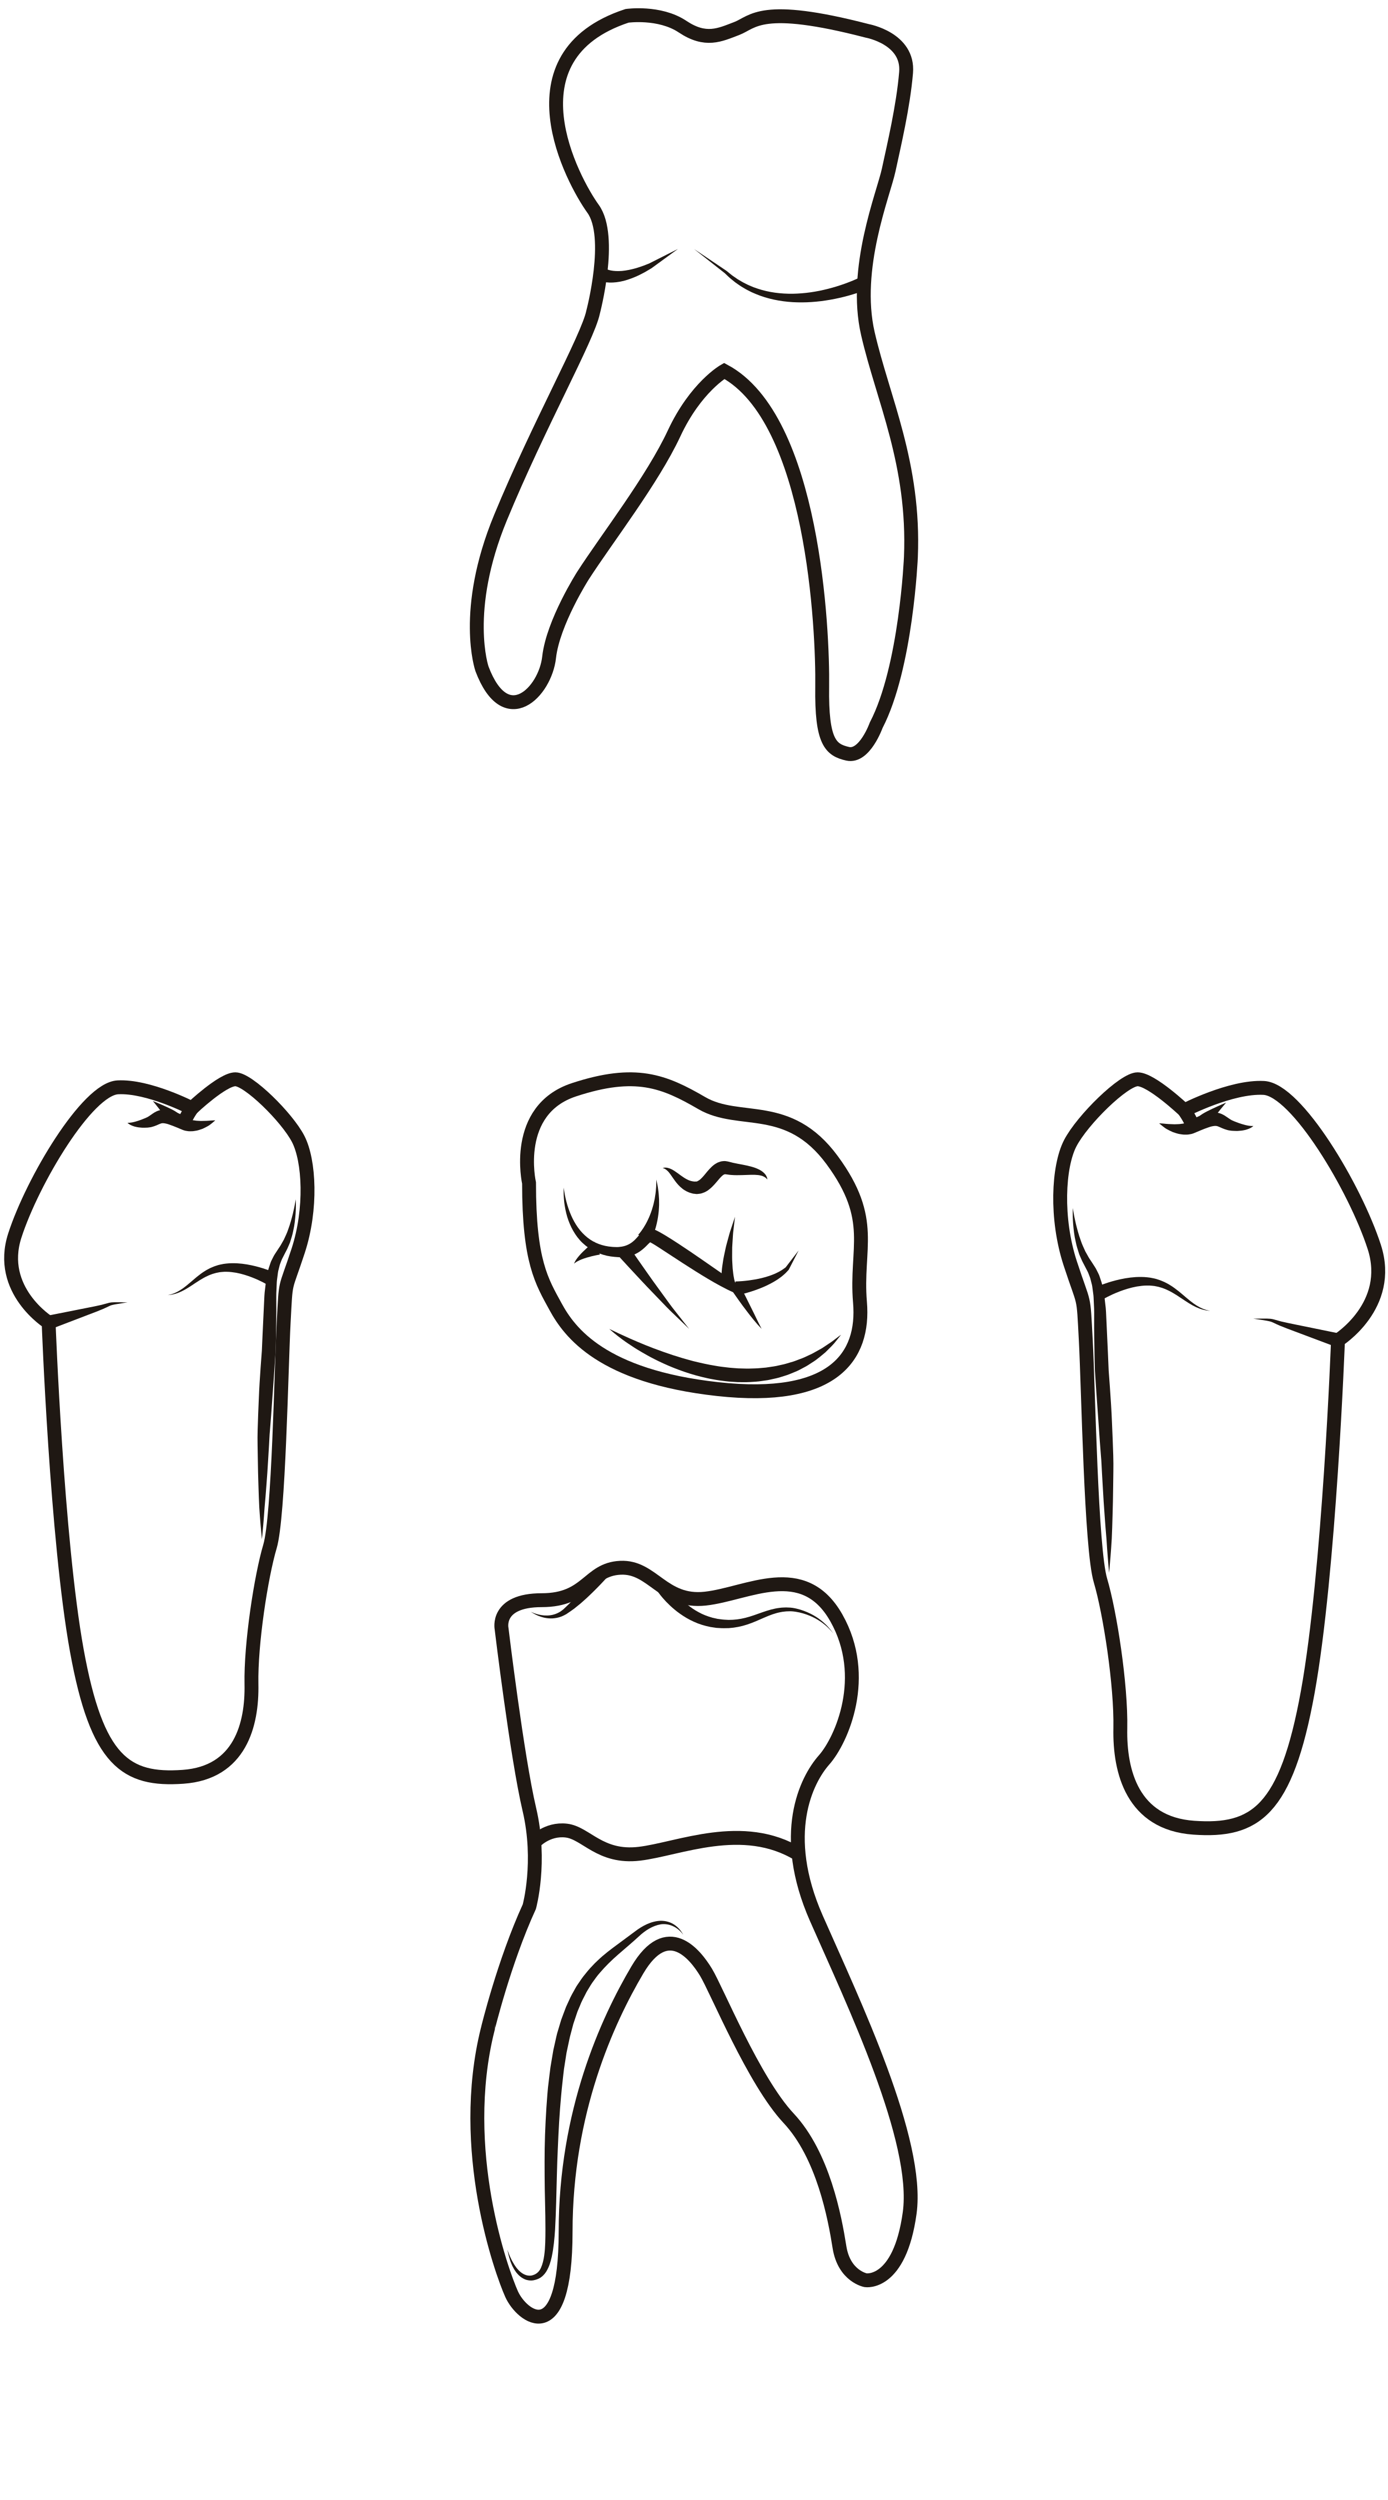 <?xml version="1.0" encoding="utf-8"?>
<!-- Generator: Adobe Illustrator 16.0.0, SVG Export Plug-In . SVG Version: 6.00 Build 0)  -->
<!DOCTYPE svg PUBLIC "-//W3C//DTD SVG 1.1//EN" "http://www.w3.org/Graphics/SVG/1.1/DTD/svg11.dtd">
<svg version="1.1" id="Layer_2" xmlns="http://www.w3.org/2000/svg" xmlns:xlink="http://www.w3.org/1999/xlink" x="0px" y="0px"
	 width="500px" height="900px" viewBox="0 0 500 900" enable-background="new 0 0 500 900" xml:space="preserve">
<g>
	<path fill="none" stroke="#1F1813" stroke-width="5" stroke-miterlimit="10" d="M213.642,112.411c0,0,7.227-27.231,0-37.237
		c-7.224-10.003-31.681-55.022,12.229-69.472c0,0,11.67-1.667,20.007,3.89c8.337,5.56,13.408,2.988,19.453,0.695
		c6.045-2.292,8.545-9.17,47.103,0.834c0,0,15.005,2.709,13.963,15.006c-1.041,12.296-4.376,26.261-6.252,35.015
		c-1.875,8.753-12.921,35.43-7.503,58.98c5.419,23.551,16.882,46.756,15.493,80.379c0,0-1.668,39.738-12.505,60.581
		c0,0-4.168,11.669-10.28,10.279c-6.116-1.388-9.449-4.167-9.172-24.176s-3.058-96.429-35.292-113.657
		c0,0-10.281,5.836-18.063,22.509c-7.781,16.673-24.178,37.793-32.791,51.132c0,0-10.838,16.952-12.227,29.456
		c-1.388,12.505-15.561,26.957-24.176,4.168c0,0-7.226-20.841,6.67-54.466C194.192,152.705,211.733,121.587,213.642,112.411z"/>
	<g>
		<path fill="#1F1813" d="M312.338,104.177c-1.138,0.476-2.189,0.844-3.285,1.215c-1.087,0.363-2.182,0.688-3.276,1
			c-2.196,0.61-4.416,1.112-6.655,1.51c-1.118,0.199-2.244,0.362-3.371,0.51c-1.13,0.131-2.262,0.247-3.396,0.321
			c-1.136,0.068-2.271,0.132-3.41,0.125c-1.137,0.021-2.276-0.031-3.413-0.082c-4.539-0.284-9.074-1.179-13.272-2.936
			c-0.521-0.228-1.048-0.438-1.563-0.679l-1.517-0.771c-0.513-0.241-0.983-0.564-1.474-0.846c-0.484-0.293-0.979-0.567-1.433-0.905
			l-1.388-0.971c-0.446-0.344-0.877-0.708-1.315-1.061c-0.897-0.679-1.66-1.515-2.49-2.264l0.051,0.042L250,89.625l11.75,7.911
			l0.052,0.042c0.861,0.665,1.649,1.414,2.563,2.001l1.333,0.92l1.393,0.826c0.454,0.289,0.945,0.515,1.424,0.759
			c0.486,0.231,0.949,0.504,1.453,0.695l1.484,0.621c0.501,0.19,1.014,0.352,1.518,0.529c4.067,1.354,8.365,1.87,12.633,1.82
			c1.068-0.033,2.136-0.062,3.201-0.163c1.065-0.071,2.128-0.213,3.188-0.354c1.06-0.149,2.112-0.338,3.162-0.54
			c1.049-0.219,2.094-0.45,3.13-0.715c2.073-0.529,4.121-1.157,6.13-1.881c1.004-0.367,1.999-0.746,2.979-1.157
			c0.967-0.408,1.968-0.85,2.836-1.293L312.338,104.177z"/>
	</g>
	<g>
		<path fill="#1F1813" d="M217.695,96.417c0,0,0.02,0.017,0.057,0.047c0.005,0.001-0.051-0.021-0.014,0.01
			c0.082,0.063,0.237,0.175,0.5,0.302c0.258,0.128,0.607,0.278,1.055,0.402c0.438,0.133,0.976,0.246,1.586,0.315
			c0.607,0.083,1.297,0.103,2.037,0.095c0.374-0.018,0.758-0.036,1.15-0.056c0.397-0.049,0.805-0.099,1.218-0.15
			c0.826-0.13,1.693-0.278,2.565-0.508c0.438-0.113,0.879-0.229,1.322-0.345l1.321-0.425c0.891-0.268,1.754-0.63,2.616-0.962
			l0.646-0.251c-0.022,0.013,0.063-0.035-0.046,0.027l0.01-0.005l0.02-0.01l0.039-0.02l0.078-0.039l0.156-0.079l0.311-0.157
			c0.413-0.208,0.821-0.414,1.223-0.616c1.604-0.809,3.103-1.563,4.387-2.212c2.568-1.294,4.28-2.158,4.28-2.158
			s-1.549,1.13-3.873,2.824c-1.162,0.848-2.518,1.836-3.97,2.896c-0.363,0.265-0.732,0.533-1.106,0.806l-0.281,0.205l-0.141,0.103
			l-0.071,0.053l-0.036,0.024l-0.018,0.013l-0.009,0.007l-0.066,0.037l-0.618,0.367c-0.83,0.487-1.663,1.009-2.551,1.445
			l-1.32,0.677c-0.454,0.202-0.905,0.404-1.354,0.604c-0.9,0.399-1.829,0.726-2.737,1.025c-0.463,0.136-0.918,0.27-1.364,0.399
			c-0.461,0.1-0.911,0.198-1.351,0.293c-0.893,0.159-1.756,0.277-2.582,0.306c-0.821,0.042-1.597,0.016-2.3-0.07
			c-0.701-0.074-1.33-0.213-1.858-0.366c-0.525-0.15-0.961-0.332-1.272-0.481c-0.16-0.075-0.357-0.195-0.452-0.252
			c-0.06-0.035-0.089-0.052-0.089-0.052L217.695,96.417z"/>
	</g>
</g>
<g>
	<path fill="none" stroke="#1F1813" stroke-width="5" stroke-miterlimit="10" d="M17.514,476.109c0,0-18.559-11.598-12.179-31.316
		c6.379-19.72,26.094-52.774,37.114-53.354c11.02-0.581,26.679,7.538,26.679,7.538s11.019-10.438,15.657-10.438
		c4.64,0,18.561,13.63,22.618,21.459c4.059,7.828,4.933,25.229,0,40.307c-4.931,15.075-4.35,9.566-5.219,25.805
		c-0.869,16.236-1.74,69.881-4.931,80.611c-3.189,10.729-6.959,35.088-6.669,49.582c0.292,14.5-4.06,31.895-24.647,33.346
		c-20.586,1.451-31.025-5.508-38.274-45.523C20.416,554.109,17.514,476.109,17.514,476.109z"/>
	<g>
		<path fill="#1F1813" d="M16.821,473.707c0,0,7.245-1.436,14.49-2.871c0.906-0.181,1.812-0.358,2.703-0.535
			c0.848-0.17,1.755-0.377,2.584-0.563c0.814-0.201,1.582-0.417,2.377-0.646c0.403-0.125,0.821-0.184,1.221-0.231
			c0.392-0.033,0.757-0.033,1.111-0.05c1.398-0.008,2.548,0.015,3.357,0.03c0.808,0.014,1.269,0.021,1.269,0.021
			s-0.456,0.07-1.254,0.192c-0.798,0.121-1.942,0.295-3.293,0.533c-0.678,0.141-1.366,0.256-2.021,0.596
			c-0.683,0.331-1.473,0.708-2.291,1.063c-0.815,0.333-1.608,0.663-2.497,1.007c-0.85,0.324-1.711,0.653-2.573,0.983
			c-6.898,2.637-13.796,5.274-13.796,5.274L16.821,473.707z"/>
	</g>
	<g>
		<path fill="#1F1813" d="M96.128,462.393c0,0-0.12-0.069-0.345-0.2c-0.229-0.128-0.583-0.322-1.041-0.558
			c-0.917-0.472-2.263-1.117-3.927-1.764c-0.832-0.322-1.743-0.64-2.717-0.937c-0.487-0.148-0.991-0.271-1.507-0.413
			c-0.52-0.111-1.048-0.225-1.587-0.341c-1.079-0.177-2.205-0.33-3.338-0.337c-0.568-0.009-1.142-0.011-1.702,0.063
			c-0.262,0.028-0.615,0.046-0.808,0.081l-0.923,0.182c-0.322,0.054-0.593,0.131-0.854,0.21l-0.808,0.229
			c-0.541,0.221-1.105,0.383-1.631,0.649c-1.076,0.46-2.088,1.071-3.073,1.665c-0.979,0.616-1.914,1.247-2.82,1.845
			c-0.901,0.598-1.783,1.142-2.616,1.606c-0.842,0.455-1.641,0.821-2.367,1.093c-0.366,0.122-0.711,0.235-1.028,0.342
			c-0.326,0.074-0.625,0.142-0.896,0.202c-0.533,0.145-0.977,0.134-1.265,0.186c-0.292,0.032-0.447,0.05-0.447,0.05
			s0.152-0.037,0.438-0.104c0.28-0.087,0.711-0.13,1.218-0.337c0.254-0.092,0.537-0.194,0.844-0.306
			c0.293-0.141,0.611-0.292,0.951-0.454c0.666-0.349,1.385-0.795,2.136-1.33c0.745-0.549,1.525-1.177,2.337-1.875
			c0.813-0.693,1.673-1.445,2.594-2.202c0.941-0.74,1.924-1.52,3.044-2.177c0.536-0.36,1.144-0.629,1.724-0.948
			c0.613-0.252,1.305-0.587,1.885-0.762l0.893-0.294c0.409-0.128,0.683-0.162,1.032-0.248c0.664-0.169,1.328-0.255,1.99-0.327
			c1.326-0.156,2.625-0.146,3.877-0.097c0.621,0.055,1.232,0.106,1.83,0.157c0.589,0.085,1.173,0.152,1.733,0.248
			c1.119,0.193,2.167,0.416,3.125,0.655c1.916,0.479,3.476,1.001,4.565,1.396c0.546,0.2,0.973,0.368,1.273,0.49
			c0.301,0.127,0.462,0.195,0.462,0.195L96.128,462.393z"/>
	</g>
	<g>
		<path fill="#1F1813" d="M106.534,431.745c0,0,0.033,0.484,0.054,1.402c0.001,0.914,0.012,2.261-0.118,3.972
			c-0.154,1.707-0.318,3.803-0.884,6.163c-0.218,1.194-0.634,2.432-1.04,3.755l-0.077,0.249l-0.121,0.289l-0.199,0.468
			c-0.135,0.312-0.271,0.628-0.411,0.946c-0.249,0.635-0.63,1.304-0.98,1.984c-0.328,0.64-0.662,1.292-1.003,1.958
			c-0.355,0.643-0.524,1.308-0.807,1.968c-0.147,0.321-0.22,0.682-0.308,1.039c-0.089,0.354-0.179,0.713-0.27,1.073
			c-0.221,0.696-0.288,1.49-0.392,2.271c-0.085,0.791-0.238,1.562-0.275,2.392c-0.035,0.83-0.07,1.67-0.106,2.52
			c-0.108,1.683-0.078,3.451-0.067,5.238c0.004,0.894,0.007,1.794,0.01,2.701c-0.011,0.942-0.021,1.894-0.03,2.85
			c-0.028,1.87-0.057,3.763-0.086,5.671c-0.05,1.909-0.045,3.828-0.141,5.764c-0.129,1.941-0.258,3.891-0.387,5.84
			c-0.274,3.878-0.55,7.757-0.82,11.573c-0.25,3.792-0.541,7.522-0.833,11.134c-0.185,1.804-0.213,3.587-0.334,5.326
			c-0.104,1.742-0.207,3.446-0.307,5.105c-0.181,3.32-0.414,6.458-0.636,9.357c-0.201,2.897-0.439,5.557-0.653,7.914
			c-0.15,2.35-0.325,4.419-0.462,6.111c-0.279,3.393-0.498,5.33-0.498,5.33s-0.218-1.938-0.498-5.33
			c-0.134-1.699-0.316-3.749-0.456-6.125c-0.109-2.365-0.23-5.036-0.304-7.951c-0.095-2.915-0.19-6.073-0.224-9.416
			c-0.025-3.343-0.18-6.871-0.061-10.517c0.115-3.646,0.244-7.415,0.422-11.244c0.139-3.849,0.41-7.681,0.669-11.516
			c0.143-1.918,0.284-3.837,0.427-5.748c0.084-1.929,0.168-3.849,0.252-5.753c0.18-3.809,0.355-7.556,0.527-11.183
			c0.097-1.846,0.13-3.652,0.396-5.453c0.105-0.894,0.211-1.777,0.314-2.651c0.106-0.873,0.34-1.754,0.501-2.61
			c0.182-0.857,0.321-1.701,0.642-2.536c0.139-0.416,0.276-0.828,0.414-1.236c0.131-0.41,0.271-0.813,0.483-1.189
			c0.402-0.749,0.734-1.556,1.182-2.199c0.423-0.654,0.862-1.353,1.23-1.892c0.378-0.577,0.773-1.105,1.104-1.739
			c0.171-0.304,0.34-0.604,0.507-0.899l0.252-0.44l0.063-0.109l0.032-0.054l0.017-0.027c-0.045,0.102-0.006,0.013-0.013,0.027
			l0.1-0.217c0.524-1.157,1.068-2.248,1.424-3.352c0.81-2.162,1.32-4.146,1.733-5.778c0.186-0.825,0.351-1.562,0.493-2.202
			c0.125-0.647,0.231-1.197,0.317-1.645C106.454,432.225,106.534,431.745,106.534,431.745z"/>
	</g>
	<g>
		<path fill="#1F1813" d="M45.933,404.198c0,0,0.562,0.048,1.444-0.1c0.216-0.021,0.461-0.083,0.721-0.146
			c0.258-0.063,0.53-0.111,0.825-0.212c0.58-0.147,1.223-0.386,1.907-0.622c0.341-0.125,0.698-0.281,1.062-0.426
			c0.183-0.07,0.366-0.142,0.554-0.213l0.035-0.014c-0.156,0.041-0.038,0.01-0.07,0.018l0.009-0.004l0.019-0.008l0.075-0.035
			l0.15-0.069l0.305-0.14c0.233-0.097,0.363-0.188,0.489-0.27c0.129-0.08,0.264-0.16,0.43-0.28c0.343-0.237,0.694-0.481,1.05-0.729
			c0.382-0.281,0.929-0.618,1.572-0.914c0.678-0.283,1.479-0.506,2.229-0.523c1.508-0.078,2.79,0.25,3.891,0.615
			c1.119,0.392,2.134,0.841,3.087,1.347c0.494,0.232,0.931,0.509,1.383,0.772l0.667,0.395l0.083,0.049l0.011,0.006
			c0.017,0.008-0.1-0.05-0.046-0.022l0.021,0.012l0.041,0.021l0.108,0.062c0.03,0.015,0.06,0.034,0.087,0.061
			c0.25,0.108,0.592,0.241,0.951,0.319c0.181,0.048,0.358,0.095,0.534,0.141c0.189,0.022,0.378,0.042,0.566,0.074
			c0.744,0.16,1.518,0.112,2.239,0.181c0.747-0.017,1.433-0.032,2.039-0.046c0.627-0.008,1.173-0.091,1.64-0.114
			c0.927-0.068,1.503-0.063,1.503-0.063s-0.385,0.388-1.14,0.99c-0.385,0.282-0.827,0.702-1.417,1.028
			c-0.591,0.324-1.265,0.708-2.051,1.046c-0.815,0.263-1.688,0.629-2.731,0.742c-0.259,0.037-0.521,0.074-0.785,0.112
			c-0.278,0.005-0.561,0.01-0.844,0.015c-0.575,0.029-1.166-0.065-1.854-0.199l-0.603-0.181l-0.23-0.079l-0.224-0.095L65,406.426
			c-0.446-0.171-0.896-0.386-1.336-0.557c-0.894-0.354-1.778-0.732-2.621-1c-0.847-0.323-1.616-0.465-2.146-0.515
			c-0.272-0.026-0.464,0.008-0.728,0.042c-0.281,0.083-0.608,0.205-1.067,0.407c-0.427,0.183-0.942,0.436-1.475,0.604
			c-0.475,0.165-1.239,0.396-1.633,0.427l-0.333,0.041l-0.165,0.021l-0.082,0.01l-0.021,0.003l-0.01,0.001
			c-0.039,0.01,0.073-0.02-0.09,0.022l-0.044,0.002c-0.236,0.01-0.47,0.02-0.698,0.029c-0.46,0.004-0.891,0.038-1.318,0.013
			c-0.857-0.059-1.628-0.138-2.313-0.313c-0.336-0.069-0.653-0.16-0.938-0.273c-0.285-0.104-0.541-0.195-0.768-0.314
			c-0.457-0.196-0.776-0.446-0.988-0.598C46.014,404.305,45.933,404.198,45.933,404.198z"/>
	</g>
	<path fill="none" stroke="#1F1813" stroke-width="5" stroke-miterlimit="10" d="M69.128,398.977c0,0-1.739,2.417-2.608,4.617"/>
	<g>
		<path fill="#1F1813" d="M61.313,400.501c0,0,0.002-0.001,0.007-0.002c-0.006,0.003,0.017-0.008-0.013,0.007
			c-0.042,0.024-0.087,0.05-0.134,0.076c-0.094,0.059-0.198,0.129-0.305,0.222c-0.216,0.18-0.445,0.448-0.604,0.768
			c-0.038,0.074-0.079,0.171-0.101,0.23l-0.034,0.096c-0.022,0.065-0.043,0.139-0.062,0.216c-0.035,0.155-0.06,0.332-0.059,0.52
			c-0.001,0.088,0.007,0.204,0.016,0.271l0.014,0.098c0.011,0.068,0.025,0.141,0.047,0.215c0.136,0.411,0.144,0.352,0.224,0.485
			c0.079,0.102,0.057,0.045,0.098,0.071c0.021-0.022,0.013-0.108-0.053-0.241c-0.045-0.123-0.143-0.288-0.241-0.466
			c-0.423-0.726-1.153-1.744-1.908-2.738c-1.515-1.999-3.142-3.959-3.142-3.959s2.353,0.941,4.696,2.001
			c1.176,0.533,2.339,1.09,3.257,1.635c0.232,0.145,0.443,0.27,0.65,0.425c0.196,0.136,0.396,0.303,0.583,0.492
			c0.116,0.139,0.171,0.174,0.298,0.368c0.126,0.229,0.187,0.242,0.333,0.727c0.026,0.092,0.045,0.181,0.061,0.264l0.021,0.12
			c0.009,0.075,0.016,0.199,0.015,0.293c-0.001,0.201-0.025,0.391-0.063,0.557c-0.019,0.083-0.04,0.161-0.063,0.232l-0.035,0.103
			c-0.022,0.063-0.065,0.162-0.104,0.237c-0.163,0.327-0.398,0.603-0.617,0.788c-0.109,0.094-0.215,0.169-0.311,0.229
			c-0.057,0.033-0.107,0.063-0.152,0.09c-0.003,0.003-0.005,0.005-0.005,0.005L61.313,400.501z"/>
	</g>
</g>
<g>
	<path fill="none" stroke="#1F1813" stroke-width="5" stroke-miterlimit="10" d="M481.985,482.5c0,0,19.913-12.442,13.067-33.602
		c-6.846-21.157-27.999-56.625-39.823-57.247c-11.825-0.622-28.625,8.089-28.625,8.089s-11.825-11.201-16.802-11.201
		c-4.978,0-19.915,14.623-24.271,23.024c-4.355,8.4-5.29,27.07,0,43.247c5.29,16.179,4.667,10.269,5.601,27.688
		c0.935,17.424,1.87,74.981,5.291,86.494s7.467,37.648,7.155,53.204c-0.313,15.56,4.357,34.223,26.445,35.78
		c22.091,1.556,33.292-5.91,41.069-48.847C478.869,566.197,481.985,482.5,481.985,482.5z"/>
	<g>
		<path fill="#1F1813" d="M481.29,484.902c0,0-7.413-2.786-14.827-5.572c-0.928-0.349-1.854-0.695-2.767-1.039
			c-0.952-0.36-1.808-0.712-2.683-1.063c-0.879-0.376-1.728-0.774-2.462-1.126c-0.708-0.361-1.452-0.481-2.18-0.627
			c-1.45-0.247-2.68-0.427-3.535-0.551c-0.857-0.127-1.348-0.199-1.348-0.199s0.495-0.006,1.361-0.016
			c0.867-0.013,2.102-0.028,3.6-0.013c0.38,0.021,0.771,0.021,1.189,0.061c0.426,0.054,0.871,0.117,1.302,0.253
			c0.85,0.251,1.675,0.487,2.548,0.709c0.891,0.203,1.858,0.429,2.771,0.618c0.955,0.193,1.926,0.393,2.896,0.591
			c7.761,1.585,15.521,3.17,15.521,3.17L481.29,484.902z"/>
	</g>
	<g>
		<path fill="#1F1813" d="M395.297,463.154c0,0,0.171-0.072,0.49-0.209c0.32-0.132,0.775-0.313,1.357-0.527
			c1.164-0.429,2.83-0.991,4.877-1.512c1.022-0.26,2.143-0.502,3.338-0.713c0.598-0.104,1.222-0.179,1.852-0.271
			c0.639-0.059,1.291-0.116,1.953-0.177c1.339-0.058,2.727-0.074,4.142,0.087c0.707,0.075,1.416,0.164,2.125,0.343
			c0.372,0.089,0.667,0.126,1.101,0.26l0.958,0.312c0.624,0.186,1.357,0.538,2.015,0.806c0.622,0.34,1.271,0.624,1.847,1.008
			c1.2,0.698,2.255,1.527,3.266,2.316c0.991,0.807,1.918,1.608,2.792,2.351c0.874,0.746,1.715,1.417,2.519,2.002
			c0.809,0.573,1.584,1.048,2.3,1.42c0.365,0.172,0.708,0.334,1.023,0.483c0.329,0.117,0.634,0.226,0.906,0.321
			c0.545,0.222,1.007,0.266,1.31,0.356c0.307,0.072,0.471,0.111,0.471,0.111s-0.167-0.021-0.479-0.057
			c-0.31-0.057-0.783-0.047-1.354-0.204c-0.29-0.065-0.61-0.141-0.96-0.221c-0.34-0.114-0.708-0.238-1.102-0.371
			c-0.777-0.294-1.632-0.688-2.531-1.182c-0.892-0.502-1.832-1.089-2.796-1.734c-0.97-0.645-1.972-1.325-3.019-1.993
			c-1.056-0.641-2.14-1.304-3.297-1.805c-0.563-0.29-1.171-0.468-1.752-0.708l-0.872-0.252c-0.282-0.088-0.573-0.172-0.919-0.231
			l-0.988-0.197c-0.214-0.041-0.59-0.062-0.875-0.094c-0.604-0.082-1.224-0.084-1.837-0.076c-1.223,0.001-2.437,0.16-3.602,0.346
			c-0.581,0.122-1.152,0.242-1.712,0.359c-0.557,0.15-1.101,0.279-1.625,0.437c-1.051,0.315-2.033,0.65-2.932,0.994
			c-1.794,0.687-3.245,1.375-4.235,1.877c-0.494,0.251-0.877,0.458-1.125,0.596c-0.244,0.141-0.375,0.215-0.375,0.215
			L395.297,463.154z"/>
	</g>
	<g>
		<path fill="#1F1813" d="M386.464,434.897c0,0,0.083,0.515,0.237,1.48c0.09,0.479,0.2,1.069,0.329,1.765
			c0.15,0.688,0.322,1.479,0.517,2.366c0.435,1.755,0.971,3.887,1.83,6.215c0.376,1.186,0.955,2.362,1.516,3.61l0.104,0.233
			c-0.007-0.015,0.033,0.074-0.012-0.023l0.019,0.028l0.032,0.059l0.067,0.116l0.269,0.475c0.179,0.317,0.357,0.642,0.54,0.968
			c0.351,0.68,0.772,1.252,1.179,1.875c0.396,0.585,0.86,1.328,1.313,2.031c0.477,0.689,0.825,1.552,1.253,2.352
			c0.227,0.404,0.375,0.833,0.515,1.271c0.146,0.437,0.291,0.877,0.438,1.32c0.34,0.892,0.487,1.795,0.679,2.713
			c0.171,0.916,0.418,1.857,0.529,2.793c0.109,0.937,0.219,1.884,0.331,2.842c0.279,1.927,0.313,3.864,0.412,5.843
			c0.179,3.892,0.363,7.913,0.552,12c0.088,2.044,0.177,4.104,0.266,6.173c0.151,2.052,0.305,4.112,0.456,6.172
			c0.279,4.117,0.571,8.231,0.725,12.358c0.193,4.105,0.339,8.149,0.469,12.061c0.134,3.911-0.021,7.696-0.038,11.281
			c-0.029,3.585-0.119,6.976-0.209,10.104c-0.068,3.127-0.185,5.991-0.291,8.529c-0.139,2.548-0.321,4.748-0.456,6.571
			c-0.277,3.64-0.497,5.72-0.497,5.72s-0.219-2.08-0.497-5.72c-0.138-1.817-0.312-4.036-0.463-6.558
			c-0.218-2.53-0.46-5.384-0.666-8.495c-0.227-3.11-0.466-6.479-0.651-10.042c-0.103-1.78-0.206-3.609-0.313-5.479
			c-0.126-1.867-0.154-3.781-0.348-5.718c-0.308-3.876-0.614-7.88-0.879-11.95c-0.289-4.096-0.582-8.257-0.875-12.418
			c-0.14-2.09-0.277-4.18-0.415-6.262c-0.104-2.076-0.102-4.136-0.155-6.184c-0.033-2.049-0.066-4.079-0.099-6.086
			c-0.014-1.023-0.024-2.041-0.037-3.053c0.002-0.975,0.004-1.941,0.005-2.901c0.008-1.921,0.038-3.819-0.083-5.63
			c-0.042-0.912-0.082-1.815-0.122-2.708c-0.043-0.893-0.21-1.723-0.305-2.572c-0.113-0.843-0.189-1.694-0.431-2.448
			c-0.099-0.389-0.195-0.774-0.294-1.157c-0.096-0.386-0.175-0.772-0.337-1.121c-0.307-0.711-0.493-1.431-0.878-2.12
			c-0.369-0.713-0.729-1.412-1.085-2.099c-0.377-0.726-0.786-1.438-1.056-2.12c-0.15-0.342-0.298-0.681-0.444-1.015l-0.215-0.5
			l-0.128-0.306l-0.084-0.266c-0.439-1.415-0.892-2.736-1.13-4.015c-0.616-2.526-0.807-4.771-0.98-6.599
			c-0.147-1.834-0.146-3.277-0.152-4.258C386.432,435.418,386.464,434.897,386.464,434.897z"/>
	</g>
	<g>
		<path fill="#1F1813" d="M451.49,405.341c0,0-0.09,0.111-0.317,0.288c-0.229,0.158-0.573,0.415-1.063,0.616
			c-0.243,0.123-0.518,0.215-0.822,0.321c-0.305,0.116-0.644,0.208-1.003,0.275c-0.729,0.177-1.552,0.25-2.467,0.302
			c-0.455,0.021-0.914-0.019-1.404-0.028c-0.243-0.013-0.491-0.026-0.744-0.039l-0.048-0.003l-0.091-0.022l-0.011-0.001
			l-0.021-0.003l-0.089-0.012l-0.176-0.022l-0.355-0.049c-0.215-0.014-0.521-0.092-0.835-0.184
			c-0.313-0.084-0.626-0.178-0.892-0.279c-0.563-0.183-1.108-0.454-1.566-0.651c-0.488-0.222-0.85-0.36-1.163-0.457
			c-0.298-0.046-0.525-0.089-0.836-0.063c-0.604,0.049-1.448,0.208-2.364,0.557c-0.915,0.292-1.869,0.699-2.83,1.085
			c-0.475,0.185-0.956,0.417-1.435,0.604l-0.714,0.297l-0.234,0.102l-0.241,0.084l-0.628,0.189
			c-0.722,0.144-1.346,0.246-1.955,0.219c-0.302-0.003-0.6-0.006-0.895-0.01c-0.281-0.038-0.561-0.076-0.834-0.113
			c-1.108-0.11-2.041-0.492-2.914-0.763c-0.842-0.35-1.564-0.75-2.2-1.085c-0.633-0.339-1.112-0.777-1.528-1.071
			c-0.814-0.626-1.234-1.027-1.234-1.027s0.61,0.009,1.6,0.103c0.497,0.034,1.079,0.136,1.751,0.156
			c0.651,0.025,1.386,0.054,2.188,0.086c0.778-0.062,1.612,0,2.422-0.161c0.203-0.032,0.408-0.051,0.614-0.072
			c0.192-0.048,0.389-0.097,0.585-0.146c0.395-0.08,0.77-0.222,1.053-0.338c0.351-0.206,0.708-0.415,1.068-0.626
			c0.484-0.28,0.954-0.573,1.482-0.821c1.021-0.536,2.104-1.016,3.295-1.431c1.172-0.391,2.528-0.735,4.11-0.655
			c0.784,0.017,1.622,0.249,2.336,0.544c0.678,0.309,1.256,0.663,1.668,0.962c0.389,0.264,0.77,0.524,1.143,0.779
			c0.183,0.127,0.332,0.213,0.479,0.299c0.14,0.088,0.285,0.185,0.534,0.285l0.328,0.146l0.162,0.072l0.08,0.036l0.021,0.009
			l0.01,0.004c0.074,0.021-0.09-0.021-0.069-0.017l0.038,0.014c0.202,0.076,0.402,0.149,0.599,0.224
			c0.394,0.149,0.779,0.313,1.148,0.441c0.741,0.242,1.436,0.486,2.062,0.632c0.317,0.104,0.61,0.149,0.89,0.21
			c0.279,0.063,0.543,0.122,0.774,0.14C450.897,405.407,451.49,405.341,451.49,405.341z"/>
	</g>
	<path fill="none" stroke="#1F1813" stroke-width="5" stroke-miterlimit="10" d="M426.604,399.74c0,0,1.865,2.593,2.798,4.953"/>
	<g>
		<path fill="#1F1813" d="M432.586,405.967c0,0-0.002-0.001-0.007-0.005c-0.045-0.025-0.097-0.056-0.152-0.089
			c-0.097-0.06-0.201-0.135-0.312-0.229c-0.22-0.187-0.455-0.463-0.617-0.791c-0.039-0.076-0.083-0.177-0.104-0.237l-0.035-0.103
			c-0.021-0.072-0.043-0.149-0.062-0.233c-0.037-0.167-0.063-0.356-0.063-0.559c-0.001-0.095,0.007-0.22,0.016-0.292l0.021-0.121
			c0.016-0.083,0.036-0.172,0.062-0.267c0.147-0.484,0.209-0.502,0.339-0.732c0.128-0.198,0.187-0.237,0.305-0.378
			c0.192-0.198,0.398-0.375,0.605-0.521c0.218-0.165,0.438-0.3,0.684-0.456c0.967-0.591,2.199-1.206,3.446-1.794
			c2.483-1.172,4.98-2.219,4.98-2.219s-1.771,2.066-3.428,4.177c-0.825,1.049-1.625,2.125-2.099,2.897
			c-0.109,0.188-0.219,0.364-0.272,0.498c-0.075,0.142-0.091,0.237-0.075,0.268c0.038-0.021,0.012,0.039,0.089-0.06
			c0.079-0.131,0.085-0.067,0.221-0.476c0.021-0.075,0.036-0.146,0.048-0.213l0.014-0.097c0.008-0.066,0.017-0.184,0.016-0.271
			c0.001-0.187-0.021-0.363-0.058-0.518c-0.018-0.077-0.038-0.149-0.062-0.215l-0.033-0.096c-0.021-0.057-0.063-0.155-0.101-0.229
			c-0.157-0.32-0.388-0.589-0.602-0.771c-0.108-0.091-0.212-0.163-0.307-0.221c-0.047-0.026-0.092-0.052-0.134-0.076
			c-0.028-0.016-0.008-0.004-0.014-0.007c0.005,0.001,0.008,0.002,0.008,0.002L432.586,405.967z"/>
	</g>
</g>
<g>
	<path fill="none" stroke="#1F1813" stroke-width="5" stroke-miterlimit="10" d="M190.688,686.386c0,0,4.448-16.118,0-35.014
		c-4.445-18.896-10.004-65.026-10.004-65.026s-2.221-10.279,14.452-10.279c16.672,0,16.672-11.113,28.344-11.671
		c11.672-0.557,15.282,12.782,30.566,11.114c15.287-1.668,35.292-14.172,47.242,6.948c11.948,21.119,1.947,43.907-4.445,51.132
		c-6.391,7.224-16.119,26.675-2.78,56.967c13.339,30.29,37.234,80.031,33.623,106.154c-3.611,26.12-15.84,24.175-15.84,24.175
		s-7.78-1.388-9.447-11.948c-1.668-10.56-5.836-33.069-18.34-46.407c-12.505-13.338-25.852-46.13-29.737-52.521
		c-3.885-6.392-13.891-19.174-24.728-0.833c-10.838,18.341-25.843,51.131-25.843,94.204c0,43.07-15.844,30.566-19.455,22.509
		c-3.612-8.061-19.452-51.966-8.615-95.316C175.681,730.573,181.517,706.392,190.688,686.386z"/>
	<g>
		<path fill="#1F1813" d="M246.128,696.531c-0.938-1.316-2.185-2.401-3.595-3.063c-1.406-0.675-2.954-0.908-4.448-0.721
			c-2.998,0.495-5.673,2.229-7.944,4.354c-2.354,2.182-4.919,4.303-7.316,6.398c-2.417,2.102-4.672,4.289-6.688,6.651
			c-1.038,1.158-1.919,2.435-2.822,3.687c-0.451,0.627-0.814,1.314-1.227,1.967c-0.396,0.663-0.823,1.306-1.146,2.014
			c-0.702,1.382-1.452,2.731-2.007,4.192l-0.905,2.147l-0.751,2.223l-0.743,2.222l-0.602,2.281l-0.602,2.276
			c-0.187,0.765-0.333,1.543-0.502,2.313l-0.492,2.316l-0.247,1.158l-0.186,1.177l-0.738,4.702
			c-0.208,1.576-0.355,3.165-0.536,4.747c-0.185,1.592-0.341,3.146-0.483,4.771c-0.302,3.216-0.535,6.38-0.733,9.599
			c-0.212,3.204-0.322,6.416-0.477,9.629c-0.149,3.213-0.252,6.433-0.338,9.655l-0.253,9.69c-0.103,3.237-0.203,6.483-0.393,9.75
			c-0.222,3.265-0.499,6.546-1.212,9.854c-0.38,1.646-0.846,3.327-1.763,4.912c-0.195,0.402-0.521,0.771-0.779,1.149
			c-0.324,0.35-0.63,0.72-1.022,1.012c-0.741,0.644-1.689,1.004-2.605,1.229l0.13-0.041c-0.485,0.154-0.817,0.178-1.219,0.203
			c-0.383,0.009-0.762-0.007-1.132-0.075c-0.375-0.039-0.726-0.177-1.081-0.274c-0.331-0.157-0.685-0.275-0.981-0.479
			c-0.301-0.197-0.621-0.366-0.876-0.61c-0.261-0.235-0.555-0.438-0.77-0.708c-0.226-0.261-0.469-0.505-0.674-0.774l-0.576-0.832
			c-0.204-0.268-0.33-0.579-0.498-0.865c-0.148-0.296-0.331-0.573-0.452-0.881c-0.238-0.612-0.524-1.203-0.705-1.83
			c-0.181-0.626-0.405-1.232-0.545-1.864l-0.428-1.885l0.688,1.8c0.224,0.599,0.53,1.162,0.79,1.74
			c0.256,0.581,0.621,1.104,0.917,1.656c0.146,0.277,0.351,0.519,0.521,0.777c0.188,0.247,0.336,0.523,0.552,0.744l0.605,0.687
			c0.21,0.218,0.447,0.401,0.666,0.604c0.211,0.215,0.477,0.345,0.711,0.516c0.23,0.18,0.504,0.273,0.754,0.403
			c0.249,0.137,0.528,0.177,0.783,0.277c0.27,0.039,0.531,0.124,0.799,0.118c0.266,0.025,0.53,0.006,0.786-0.022
			c0.238-0.032,0.543-0.109,0.665-0.168l0.13-0.041c1.274-0.419,2.207-1.349,2.771-2.666c0.575-1.294,0.911-2.786,1.132-4.311
			c0.431-3.063,0.438-6.27,0.449-9.464c0.012-3.202-0.065-6.427-0.141-9.657c-0.092-3.23-0.136-6.473-0.154-9.718
			c-0.021-3.246-0.024-6.497,0.02-9.751c0.048-3.254,0.175-6.508,0.338-9.762c0.164-3.241,0.371-6.533,0.639-9.763
			c0.107-1.603,0.305-3.262,0.509-4.882c0.204-1.63,0.375-3.262,0.608-4.89l0.82-4.876l0.206-1.219l0.271-1.212l0.542-2.425
			c0.19-0.806,0.34-1.619,0.564-2.419l0.715-2.393l0.716-2.389l0.873-2.354l0.884-2.346l1.052-2.292
			c0.653-1.546,1.512-3.008,2.336-4.479c0.395-0.745,0.897-1.431,1.371-2.131c0.488-0.69,0.93-1.413,1.458-2.073
			c1.061-1.318,2.101-2.649,3.29-3.845c0.569-0.621,1.151-1.227,1.775-1.783c0.618-0.563,1.208-1.161,1.847-1.69l1.921-1.581
			l1.957-1.499l7.799-5.775c2.64-2.007,5.792-3.751,9.296-3.876c1.732-0.013,3.467,0.454,4.872,1.39
			C244.281,693.8,245.383,695.094,246.128,696.531z"/>
	</g>
	<path fill="none" stroke="#1F1813" stroke-width="5" stroke-miterlimit="10" d="M192.457,663.265c0,0,4.482-5.084,11.568-4.249
		c7.087,0.834,12.088,10.003,26.262,8.337c14.173-1.667,37.272-12.104,57.401,0.202"/>
	<g>
		<path fill="#1F1813" d="M218.668,567.858c0,0-0.348,0.38-0.955,1.046c-0.622,0.675-1.493,1.603-2.578,2.701
			c-1.071,1.104-2.369,2.354-3.771,3.671c-0.721,0.644-1.466,1.306-2.224,1.979c-0.793,0.641-1.599,1.291-2.405,1.94
			c-0.835,0.623-1.725,1.196-2.563,1.778l-0.079,0.054l-0.092,0.063l-0.042,0.021l-0.165,0.086l-0.328,0.172l-0.658,0.338
			c-0.519,0.192-1.023,0.435-1.521,0.551c-0.499,0.121-0.979,0.255-1.47,0.292c-0.48,0.077-0.955,0.089-1.414,0.085
			c-0.916,0.001-1.765-0.134-2.524-0.308c-1.521-0.367-2.683-0.922-3.46-1.35c-0.778-0.432-1.177-0.742-1.177-0.742
			s0.443,0.246,1.267,0.547c0.82,0.298,2.03,0.653,3.492,0.773c0.729,0.049,1.52,0.05,2.329-0.079
			c0.404-0.06,0.813-0.134,1.219-0.268c0.413-0.094,0.805-0.278,1.206-0.442c0.404-0.161,0.734-0.408,1.107-0.597l0.589-0.431
			l0.297-0.22l0.148-0.11l0.038-0.026c-0.102,0.066-0.022,0.015-0.044,0.026l0.008-0.008l0.017-0.016l0.065-0.063
			c0.696-0.669,1.416-1.307,2.098-2.002c0.659-0.728,1.319-1.455,1.969-2.171c0.618-0.751,1.226-1.49,1.813-2.205
			c1.141-1.468,2.188-2.846,3.046-4.062c0.866-1.202,1.571-2.235,2.042-2.94c0.478-0.721,0.749-1.133,0.749-1.133L218.668,567.858z"
			/>
	</g>
	<g>
		<path fill="#1F1813" d="M241.033,570.099c0,0,0.118,0.198,0.342,0.568c0.24,0.383,0.619,0.954,1.146,1.658
			c0.523,0.707,1.201,1.544,2.036,2.453c0.838,0.905,1.833,1.885,3.006,2.846c1.176,0.952,2.51,1.924,4.038,2.729
			c1.505,0.864,3.217,1.506,5.032,2.021c0.461,0.104,0.925,0.209,1.394,0.313l0.354,0.08l0.044,0.01
			c0.063,0.009-0.063-0.005-0.041-0.003l0.024,0.003l0.097,0.013l0.192,0.025l0.777,0.103c1.078,0.176,2.007,0.185,2.987,0.243
			c2.008,0.012,4.048-0.235,6.065-0.749c2.022-0.502,4.023-1.261,6.064-1.978c2.035-0.717,4.144-1.355,6.255-1.604
			c0.521-0.093,1.052-0.095,1.57-0.126c0.52-0.043,1.034-0.025,1.543,0.005c1.011,0.004,2.042,0.175,2.958,0.396
			c1.872,0.43,3.558,1.095,5.043,1.827c1.491,0.729,2.756,1.578,3.808,2.403c0.524,0.417,1.011,0.81,1.418,1.221
			c0.424,0.393,0.807,0.758,1.114,1.126c0.657,0.695,1.106,1.294,1.407,1.708c0.306,0.407,0.469,0.624,0.469,0.624
			s-0.18-0.205-0.514-0.589c-0.326-0.392-0.816-0.952-1.516-1.593c-0.329-0.341-0.732-0.674-1.177-1.029
			c-0.429-0.374-0.934-0.725-1.475-1.095c-1.084-0.731-2.371-1.468-3.859-2.064c-1.48-0.603-3.146-1.123-4.943-1.401
			c-0.911-0.148-1.791-0.232-2.742-0.169c-0.474,0.005-0.948,0.023-1.425,0.101c-0.477,0.063-0.958,0.097-1.435,0.219
			c-1.921,0.367-3.823,1.093-5.763,1.938c-1.94,0.841-3.949,1.776-6.104,2.481c-2.147,0.715-4.426,1.166-6.693,1.313
			c-1.156,0.024-2.353,0.064-3.356-0.027l-0.782-0.046l-0.194-0.013l-0.099-0.005l-0.165-0.02l-0.411-0.062
			c-0.549-0.082-1.093-0.164-1.634-0.244c-2.137-0.437-4.187-1.052-5.996-1.916c-1.839-0.812-3.455-1.813-4.884-2.81
			c-1.426-1.006-2.643-2.043-3.676-3.009c-1.029-0.97-1.875-1.871-2.541-2.646c-0.669-0.771-1.165-1.411-1.5-1.868
			c-0.164-0.215-0.311-0.437-0.398-0.562c-0.078-0.115-0.119-0.174-0.119-0.174L241.033,570.099z"/>
	</g>
</g>
<g>
	<path fill="none" stroke="#1F1813" stroke-width="5" stroke-miterlimit="10" d="M190.579,425.881c0,0-5.958-26.291,16.193-33.57
		c22.155-7.281,32.404-3.112,46.035,4.808c13.635,7.919,31.142-0.97,46.98,20.564c15.84,21.536,8.337,31.541,10.006,51.132
		c1.666,19.59-9.59,35.848-51.273,31.261c-41.682-4.583-53.354-20.424-58.354-29.595
		C195.164,461.31,190.579,454.223,190.579,425.881z"/>
	<g>
		<path fill="#1F1813" d="M203.085,427.548c0.408,3.479,1.298,6.875,2.662,10.003c0.689,1.559,1.501,3.05,2.479,4.397
			c0.969,1.355,2.116,2.546,3.371,3.56c2.522,2.032,5.625,3.111,8.828,3.356c0.395,0.061,0.807,0.039,1.208,0.064l0.604,0.021
			c0.113,0.002,0.408-0.017,0.604-0.024c0.755-0.056,1.464-0.172,2.166-0.373c1.385-0.406,2.535-1.106,3.585-2.108
			c0.53-0.503,1.022-1.091,1.617-1.763c0.303-0.34,0.621-0.708,1.083-1.128c0.467-0.393,1.108-0.975,2.316-1.19
			c0.295-0.049,0.595-0.06,0.896-0.033l0.112,0.01l0.056,0.005l0.256,0.049l0.08,0.019l0.16,0.038
			c0.324,0.085,0.924,0.324,1.066,0.405c0.499,0.229,0.907,0.448,1.322,0.674c0.823,0.448,1.593,0.904,2.36,1.364
			c3.042,1.857,5.951,3.799,8.854,5.755c2.893,1.968,5.758,3.958,8.61,5.943l4.271,2.957c1.418,0.971,2.86,1.928,4.272,2.713
			l0.566,0.315l0.179,0.361c1.266,2.572,2.606,5.115,3.855,7.708c0.638,1.291,1.285,2.572,1.902,3.878
			c0.319,0.646,0.65,1.282,0.956,1.939l0.979,1.937c-1.015-1.037-1.974-2.14-2.889-3.263c-0.92-1.121-1.817-2.262-2.682-3.42
			c-1.774-2.291-3.404-4.666-5.074-7.031l0.744,0.678c-1.739-0.734-3.313-1.558-4.885-2.396c-1.573-0.831-3.099-1.725-4.614-2.621
			c-3.029-1.799-5.988-3.68-8.927-5.575l-8.726-5.696c-0.717-0.463-1.438-0.922-2.139-1.333c-0.346-0.205-0.704-0.408-0.995-0.553
			c-0.246-0.119-0.055-0.037-0.139-0.104l-0.157-0.047l-0.079-0.022l0.261,0.047c0.082,0.002,0.163-0.003,0.241-0.016
			c0.333-0.09,0.231-0.133,0.038,0.032c-0.198,0.154-0.478,0.429-0.771,0.728c-0.592,0.609-1.281,1.315-2.072,1.96
			c-0.785,0.649-1.681,1.239-2.638,1.699c-0.963,0.452-1.987,0.755-3.005,0.934c-1.006,0.176-2.046,0.229-3.038,0.188
			c-0.946-0.054-1.88-0.142-2.815-0.272c-1.872-0.257-3.716-0.846-5.442-1.646c-1.726-0.812-3.319-1.899-4.686-3.197
			c-1.377-1.291-2.488-2.813-3.4-4.403c-0.905-1.598-1.616-3.278-2.135-4.999c-0.508-1.726-0.858-3.479-1.081-5.236
			C203.068,431.069,202.967,429.302,203.085,427.548z"/>
	</g>
	<g>
		<path fill="#1F1813" d="M229.91,444.502c0,0,0.049-0.053,0.141-0.149c0.068-0.062,0.205-0.226,0.375-0.424
			c0.333-0.417,0.82-1.04,1.341-1.859c0.521-0.816,1.102-1.81,1.625-2.936c0.278-0.558,0.525-1.151,0.771-1.764
			c0.269-0.604,0.448-1.249,0.683-1.885c0.209-0.641,0.374-1.297,0.563-1.941c0.145-0.656,0.286-1.303,0.425-1.928
			c0.1-0.636,0.195-1.252,0.288-1.835c0.104-0.587,0.113-1.146,0.171-1.666c0.039-0.518,0.103-0.998,0.097-1.42
			c0.009-0.425,0.018-0.796,0.023-1.101c0.012-0.614,0.019-0.965,0.019-0.965s0.071,0.343,0.195,0.943
			c0.062,0.302,0.137,0.669,0.224,1.09c0.102,0.421,0.146,0.903,0.224,1.43c0.061,0.526,0.178,1.1,0.206,1.71
			c0.043,0.612,0.086,1.26,0.132,1.93c0.004,0.675,0.008,1.373,0.013,2.082c-0.042,0.708-0.06,1.436-0.126,2.161
			c-0.091,0.72-0.133,1.457-0.271,2.165c-0.112,0.714-0.234,1.418-0.397,2.093c-0.293,1.358-0.685,2.609-1.065,3.678
			c-0.38,1.069-0.786,1.947-1.088,2.569c-0.162,0.313-0.283,0.553-0.408,0.756c-0.098,0.168-0.149,0.258-0.149,0.258L229.91,444.502
			z"/>
	</g>
	<g>
		<path fill="#1F1813" d="M259.91,462.785c0,0-0.009-0.097-0.023-0.275c-0.012-0.215-0.029-0.528-0.052-0.93
			c-0.031-0.425-0.014-0.855-0.001-1.36c0.018-0.504,0.012-1.079,0.08-1.679c0.054-0.604,0.11-1.257,0.173-1.946
			c0.078-0.685,0.202-1.396,0.309-2.131c0.118-0.734,0.205-1.496,0.385-2.251c0.16-0.758,0.323-1.524,0.486-2.293
			c0.151-0.769,0.329-1.528,0.545-2.268c0.202-0.74,0.399-1.467,0.592-2.172c0.198-0.701,0.36-1.383,0.567-2.018
			c0.209-0.633,0.407-1.23,0.59-1.783c0.729-2.196,1.215-3.661,1.215-3.661s-0.181,1.53-0.45,3.824
			c-0.066,0.57-0.141,1.188-0.217,1.843c-0.072,0.653-0.095,1.351-0.146,2.064c-0.045,0.715-0.092,1.451-0.14,2.201
			c-0.063,0.747-0.08,1.507-0.074,2.268c-0.004,0.756-0.01,1.513-0.015,2.257c-0.022,0.742,0.044,1.469,0.074,2.169
			c0.043,0.7,0.063,1.377,0.118,2.01c0.072,0.628,0.141,1.221,0.204,1.77c0.048,0.551,0.157,1.025,0.229,1.455
			c0.076,0.427,0.141,0.81,0.216,1.048c0.068,0.265,0.122,0.473,0.159,0.614c0.053,0.174,0.079,0.266,0.079,0.266L259.91,462.785z"
			/>
	</g>
	<g>
		<path fill="#1F1813" d="M264.927,461.326c1.518-0.021,3.156-0.165,4.735-0.362c1.589-0.209,3.179-0.478,4.731-0.86
			c0.396-0.085,0.771-0.205,1.16-0.307s0.772-0.214,1.147-0.345c0.768-0.232,1.504-0.525,2.244-0.824
			c0.371-0.147,0.716-0.337,1.077-0.504c0.367-0.161,0.712-0.354,1.047-0.562c0.331-0.211,0.706-0.381,1.008-0.628l0.958-0.703
			l-0.097,0.12l4.76-6.195l-3.575,6.945l-0.021,0.04l-0.076,0.08l-0.903,0.96c-0.294,0.338-0.649,0.587-0.976,0.887
			c-0.33,0.295-0.67,0.574-1.029,0.82c-0.356,0.252-0.705,0.528-1.074,0.762c-0.736,0.467-1.483,0.932-2.258,1.33
			c-0.383,0.215-0.771,0.411-1.165,0.594c-0.395,0.185-0.783,0.39-1.185,0.556c-1.59,0.713-3.223,1.304-4.878,1.835
			c-1.67,0.521-3.312,0.979-5.102,1.335L264.927,461.326z"/>
	</g>
	<g>
		<path fill="#1F1813" d="M238.724,420.461c0,0,0.176-0.032,0.506-0.094c0.162-0.041,0.367-0.042,0.635-0.021
			c0.131,0.009,0.286,0.009,0.437,0.034c0.145,0.037,0.298,0.075,0.46,0.116c0.654,0.174,1.416,0.526,2.164,1.021
			c0.763,0.481,1.544,1.09,2.354,1.675c0.81,0.587,1.659,1.158,2.538,1.553c0.22,0.104,0.438,0.199,0.663,0.267
			c0.222,0.082,0.442,0.16,0.672,0.193c0.228,0.048,0.449,0.11,0.686,0.12l0.346,0.039l0.086,0.011l0.043,0.007l0.011,0.001
			c-0.461-0.043-0.119-0.013-0.218-0.022l0.03-0.001l0.242-0.007l0.486-0.015l0.238-0.01l0.052-0.056
			c0.076-0.082,0.086-0.024,0.274-0.149c0.148-0.081,0.303-0.136,0.467-0.285c0.08-0.063,0.166-0.115,0.251-0.17l0.267-0.24
			c0.717-0.649,1.503-1.629,2.405-2.729c0.461-0.542,0.985-1.123,1.595-1.705c0.318-0.292,0.68-0.587,1.056-0.858l0.657-0.392
			c0.211-0.13,0.442-0.248,0.723-0.34c0.265-0.098,0.531-0.188,0.797-0.271c0.273-0.069,0.575-0.091,0.863-0.124
			c0.593-0.083,1.132,0.024,1.673,0.122c0.806,0.172,1.344,0.356,1.849,0.467c1.104,0.251,2.342,0.466,3.499,0.686
			c1.166,0.221,2.313,0.472,3.367,0.775c1.053,0.292,2.034,0.696,2.854,1.135c0.821,0.47,1.483,1.002,1.897,1.559
			c0.235,0.239,0.359,0.537,0.478,0.765c0.129,0.221,0.178,0.437,0.217,0.606c0.081,0.339,0.107,0.508,0.107,0.508
			s-0.124-0.127-0.357-0.365c-0.107-0.118-0.235-0.259-0.439-0.373c-0.197-0.116-0.37-0.28-0.643-0.378
			c-0.249-0.119-0.521-0.232-0.853-0.298c-0.306-0.094-0.674-0.14-1.041-0.197c-0.772-0.076-1.635-0.125-2.63-0.091
			c-1.009,0.034-2.102,0.069-3.258,0.108c-1.195,0.029-2.447,0.063-3.895-0.059c-0.777-0.045-1.506-0.215-2.01-0.249
			c-0.116,0.015-0.238-0.029-0.313,0.039c-0.043,0.019-0.083,0-0.132,0.021c-0.05,0.036-0.1,0.064-0.151,0.085
			c-0.438,0.184-1.275,1.039-2.093,2.049c-0.868,0.994-1.791,2.197-3.174,3.266l-0.523,0.396l-0.607,0.356
			c-0.389,0.243-0.861,0.417-1.332,0.575c-0.412,0.178-1.077,0.257-1.641,0.311l-0.432,0.028l-0.248-0.027l-0.484-0.058
			l-0.239-0.029l-0.03-0.003l-0.248-0.023l-0.019-0.005l-0.075-0.021l-0.148-0.04l-0.586-0.162c-0.393-0.091-0.756-0.26-1.113-0.419
			c-0.364-0.146-0.694-0.337-1.015-0.533c-0.331-0.182-0.627-0.39-0.899-0.613c-1.123-0.864-1.926-1.823-2.578-2.686
			c-1.281-1.738-2.074-3.136-2.936-3.857c-0.213-0.188-0.407-0.344-0.588-0.449c-0.177-0.125-0.354-0.23-0.519-0.275
			C238.89,420.527,238.724,420.461,238.724,420.461z"/>
	</g>
	<g>
		<path fill="#1F1813" d="M219.494,478.4c0,0,1.288,0.644,3.544,1.703c1.132,0.514,2.507,1.138,4.083,1.854
			c1.579,0.7,3.377,1.444,5.326,2.256c1.958,0.796,4.099,1.599,6.364,2.408c2.267,0.813,4.671,1.603,7.173,2.339
			c1.248,0.38,2.533,0.693,3.82,1.063c1.305,0.287,2.609,0.649,3.942,0.912c1.329,0.281,2.671,0.546,4.023,0.756
			c1.349,0.257,2.71,0.407,4.071,0.568c1.359,0.188,2.725,0.231,4.081,0.357c1.354,0.004,2.711,0.119,4.049,0.073
			c1.336-0.058,2.671-0.037,3.971-0.188c0.653-0.058,1.304-0.113,1.947-0.17c0.639-0.095,1.272-0.188,1.901-0.282
			c0.627-0.104,1.262-0.162,1.87-0.304c0.609-0.137,1.215-0.271,1.813-0.404c1.216-0.217,2.345-0.622,3.476-0.941
			c1.146-0.284,2.184-0.76,3.229-1.135c1.06-0.351,2.025-0.817,2.958-1.266c0.47-0.222,0.93-0.438,1.38-0.648
			c0.456-0.203,0.853-0.485,1.274-0.702c0.834-0.465,1.626-0.905,2.369-1.319c1.39-0.975,2.688-1.748,3.688-2.479
			c1.953-1.518,3.136-2.365,3.136-2.365s-0.854,1.141-2.466,3.102c-0.836,0.947-1.938,2.023-3.209,3.272
			c-1.382,1.102-2.863,2.505-4.76,3.641c-0.919,0.613-1.88,1.26-2.949,1.795c-1.058,0.558-2.142,1.176-3.333,1.632
			c-1.178,0.488-2.385,1.022-3.676,1.391c-0.644,0.2-1.291,0.402-1.946,0.606c-0.657,0.2-1.339,0.316-2.018,0.48
			c-0.684,0.147-1.368,0.319-2.065,0.447c-0.702,0.1-1.408,0.198-2.119,0.299c-1.421,0.245-2.871,0.292-4.332,0.388
			c-1.461,0.088-2.932,0.039-4.409,0.03c-1.467-0.117-2.952-0.15-4.414-0.344c-1.465-0.188-2.93-0.367-4.365-0.654
			c-1.449-0.229-2.862-0.584-4.268-0.918c-2.804-0.686-5.506-1.544-8.064-2.498c-2.563-0.943-4.981-1.995-7.227-3.074
			c-1.125-0.533-2.196-1.099-3.233-1.639c-1.021-0.577-2.015-1.111-2.945-1.666c-1.878-1.078-3.542-2.162-4.99-3.155
			c-1.459-0.975-2.677-1.905-3.674-2.674C220.533,479.398,219.494,478.4,219.494,478.4z"/>
	</g>
	<g>
		<path fill="#1F1813" d="M226.857,449.196c0,0,1.29,1.862,3.225,4.655c0.974,1.387,2.109,3.006,3.328,4.74
			c1.207,1.745,2.541,3.566,3.871,5.396c1.331,1.831,2.663,3.661,3.911,5.378c1.246,1.722,2.51,3.229,3.545,4.578
			c2.104,2.674,3.507,4.457,3.507,4.457s-1.634-1.572-4.082-3.931c-1.213-1.192-2.697-2.539-4.169-4.074
			c-1.479-1.534-3.054-3.17-4.63-4.806c-1.577-1.638-3.162-3.271-4.604-4.841c-1.454-1.561-2.812-3.018-3.973-4.266
			c-2.307-2.506-3.843-4.177-3.843-4.177L226.857,449.196z"/>
	</g>
	<g>
		<path fill="#1F1813" d="M216.103,451.653c0,0-0.146,0.022-0.4,0.063c-0.266,0.05-0.645,0.122-1.098,0.208
			c-0.914,0.186-2.13,0.475-3.325,0.842c-1.194,0.363-2.362,0.817-3.189,1.268c-0.217,0.104-0.388,0.228-0.555,0.326
			c-0.169,0.101-0.308,0.196-0.412,0.285c-0.224,0.176-0.351,0.276-0.351,0.276s0.066-0.149,0.184-0.41
			c0.056-0.137,0.136-0.294,0.241-0.466c0.104-0.173,0.215-0.386,0.362-0.585c0.561-0.845,1.452-1.872,2.413-2.825
			c0.96-0.957,1.98-1.85,2.771-2.496c0.401-0.321,0.736-0.588,0.971-0.776c0.249-0.187,0.392-0.293,0.392-0.293L216.103,451.653z"/>
	</g>
</g>
</svg>
